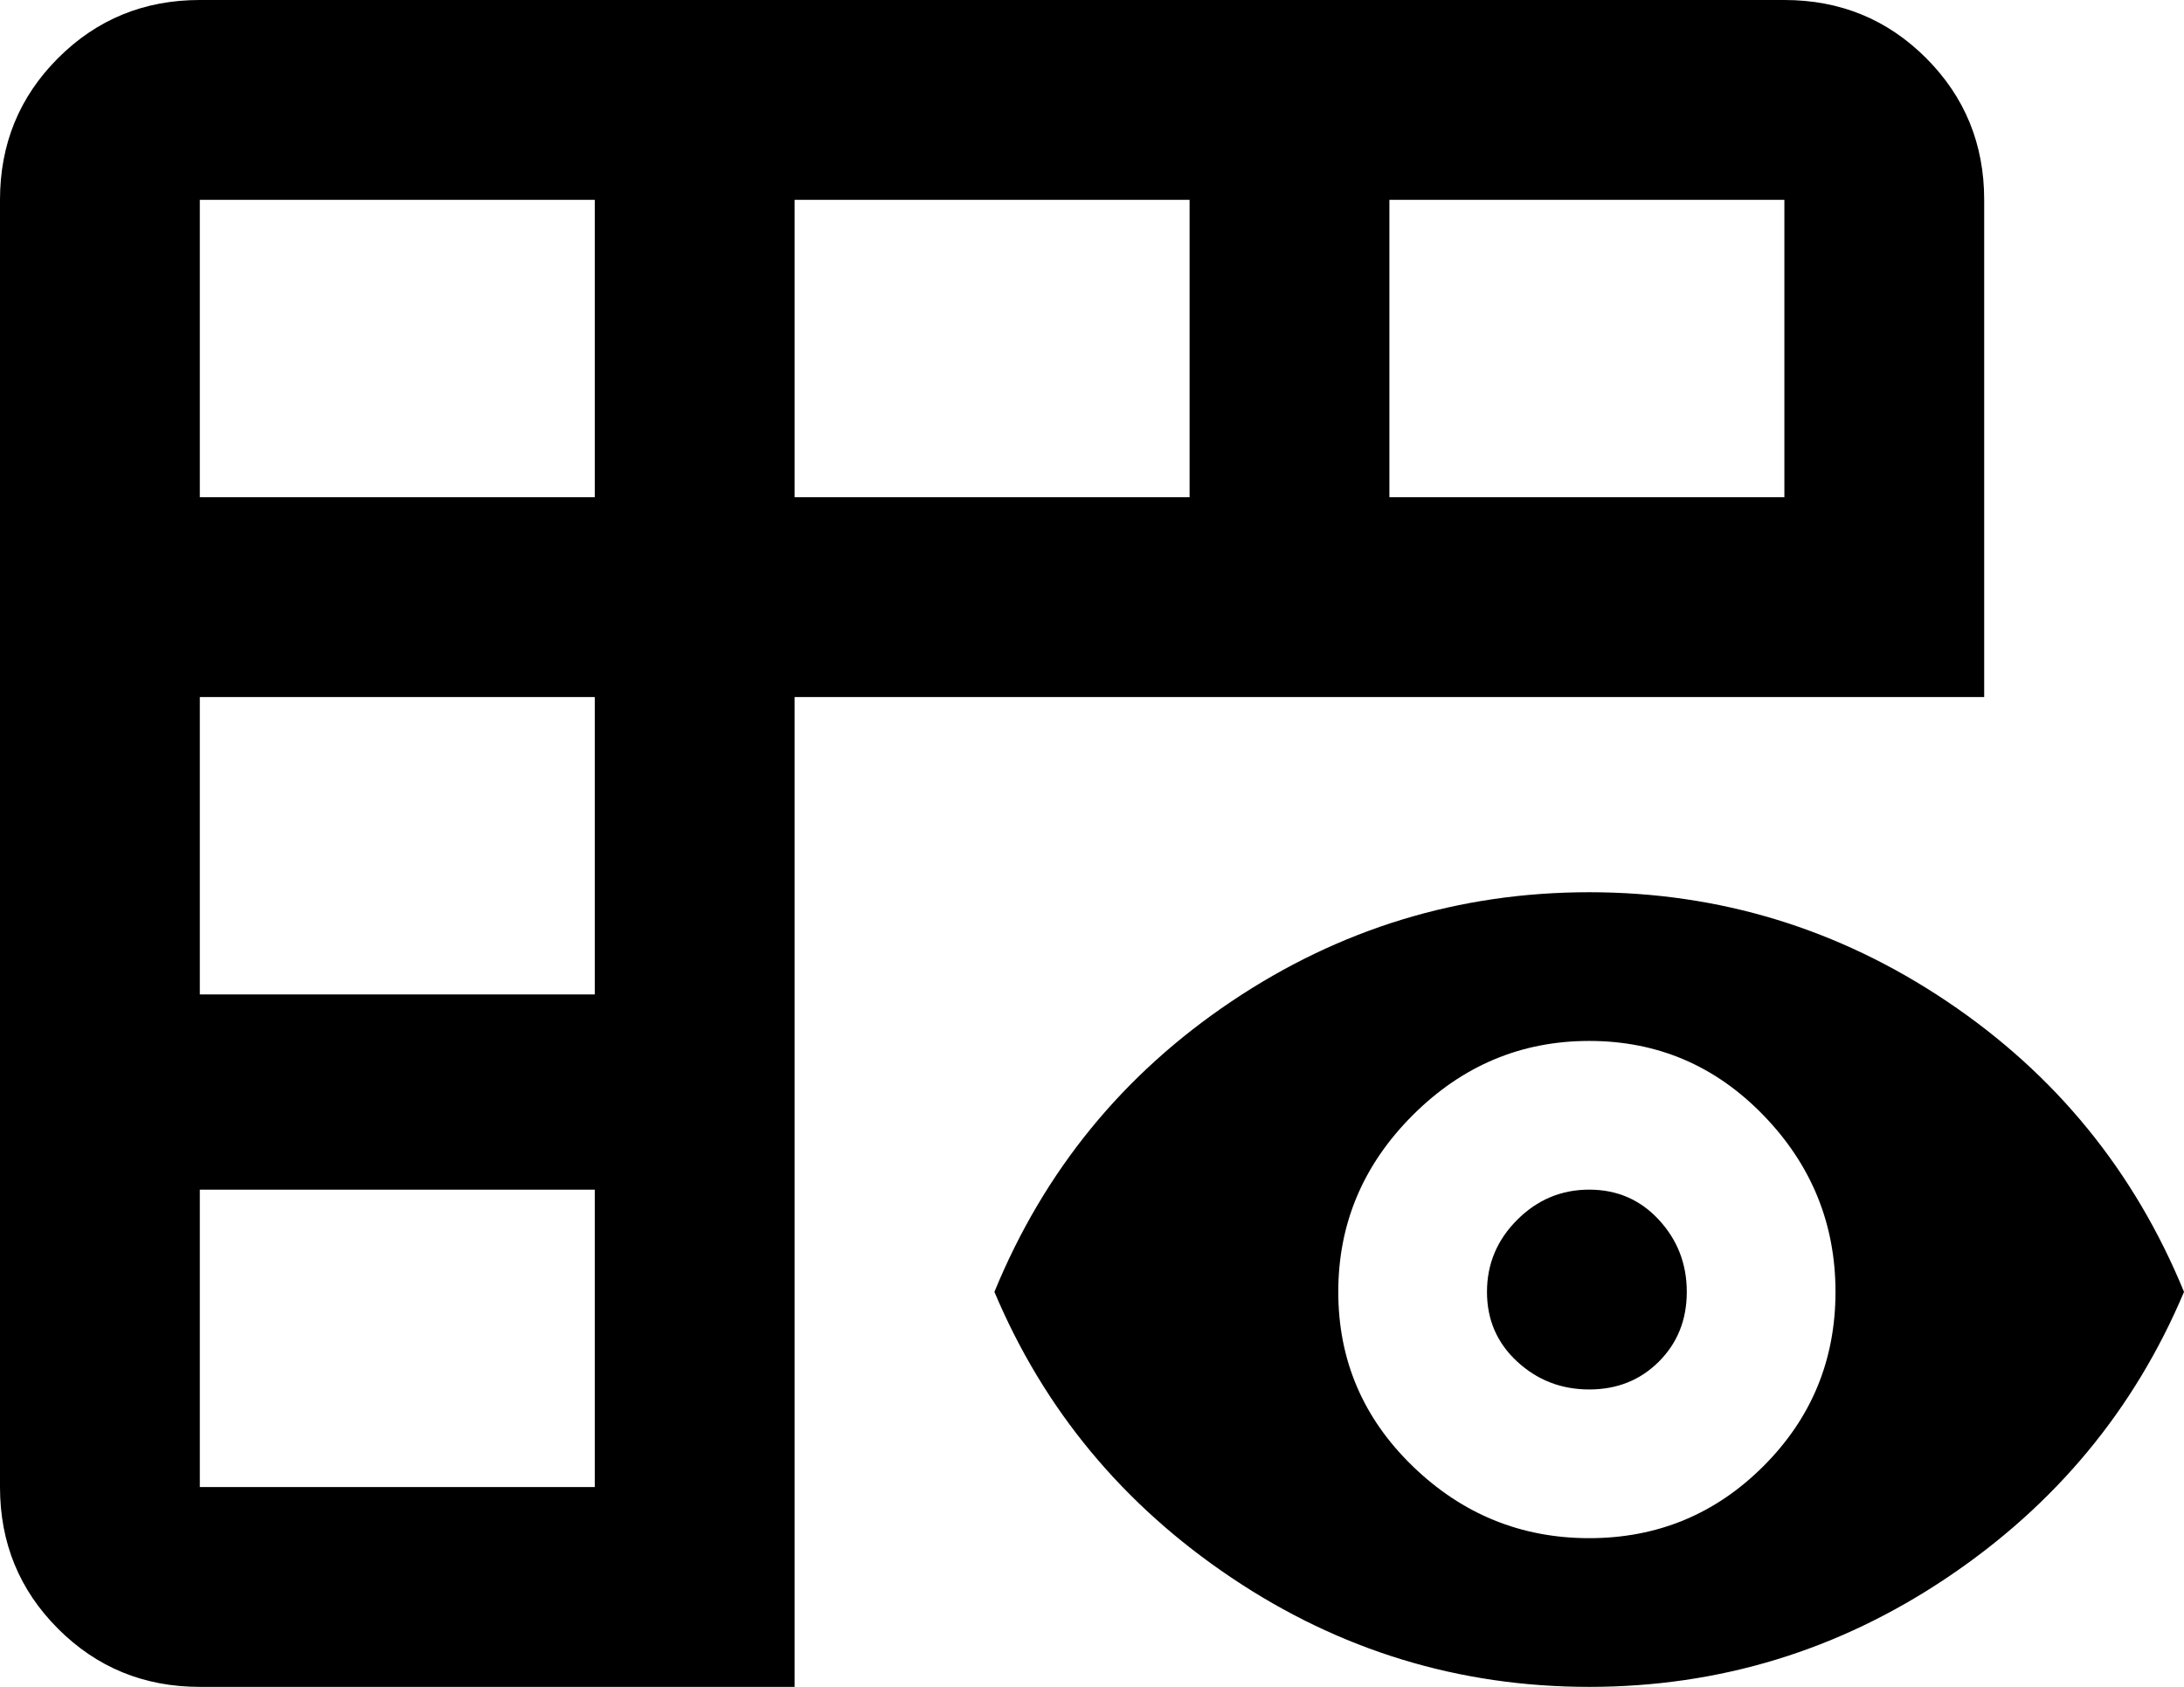 <svg xmlns="http://www.w3.org/2000/svg" viewBox="21 0 470 363">
      <g transform="scale(1 -1) translate(0 -363)">
        <path d="M21 320V43Q21 25 33.5 12.5Q46 0 64 0H192V213H448V320Q448 338 435.5 350.5Q423 363 405 363H64Q46 363 33.5 350.5Q21 338 21 320ZM64 320H149V256H64ZM149 43H64V107H149ZM149 149H64V213H149ZM192 256V320H277V256ZM405 256H320V320H405ZM363 107Q372 107 378.0 100.5Q384 94 384.0 85.0Q384 76 378.0 70.0Q372 64 363.0 64.0Q354 64 347.5 70.0Q341 76 341.0 85.0Q341 94 347.5 100.5Q354 107 363 107ZM363 171Q405 171 440.0 147.5Q475 124 491 85Q475 47 440.0 23.5Q405 0 363.0 0.0Q321 0 286.0 23.5Q251 47 235 85Q251 124 286.0 147.5Q321 171 363 171ZM363 139Q341 139 325.0 123.0Q309 107 309.0 85.0Q309 63 325.0 47.5Q341 32 363.0 32.0Q385 32 400.5 47.5Q416 63 416.0 85.0Q416 107 400.5 123.0Q385 139 363 139Z" />
      </g>
    </svg>